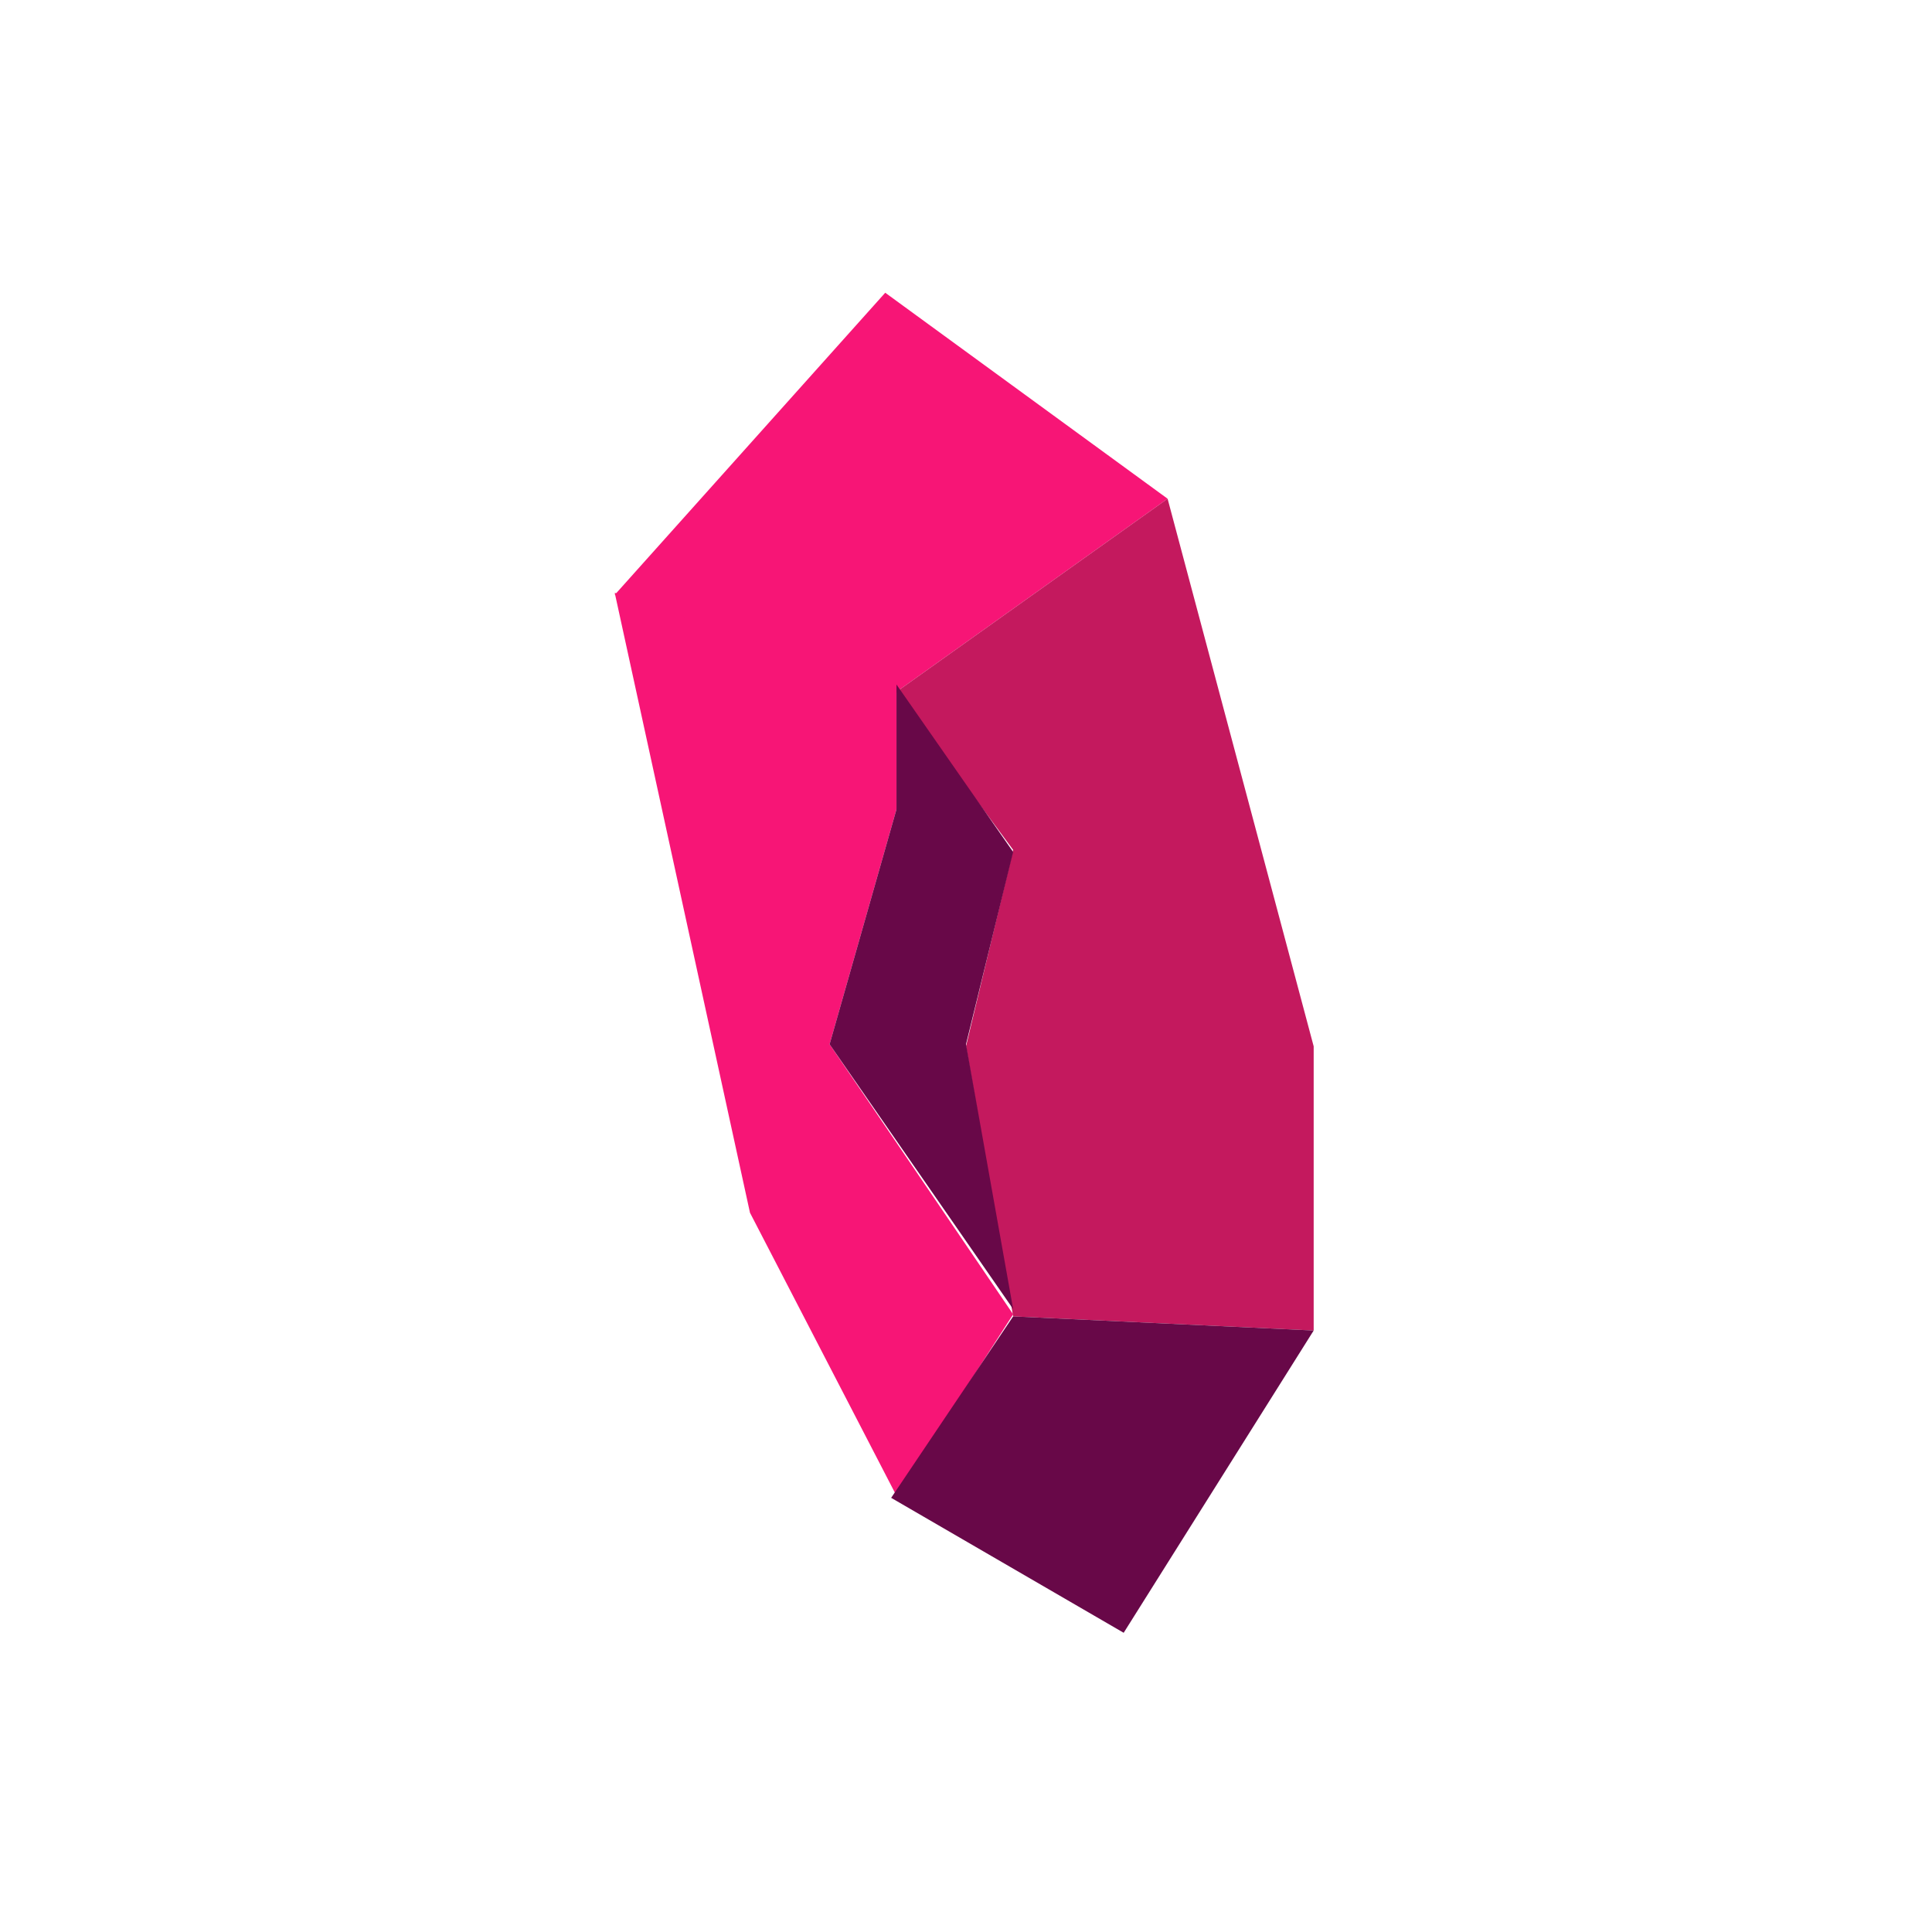 <?xml version="1.0" encoding="UTF-8"?>
<svg width="264px" height="264px" viewBox="0 0 264 264" version="1.1" xmlns="http://www.w3.org/2000/svg" xmlns:xlink="http://www.w3.org/1999/xlink">
    <!-- Generator: Sketch 55.2 (78181) - https://sketchapp.com -->
    <title>Small Scarlet Tashax</title>
    <desc>Created with Sketch.</desc>
    <g id="Small-Scarlet-Tashax" stroke="none" stroke-width="1" fill="none" fill-rule="evenodd">
        <g id="Scarlet-Small" transform="translate(84, 40)">
            <polygon id="Path-3" fill="#F71576" points="36.964 -6.03961325e-14 0 41.284 38.5 54.535 75.547 28.148"></polygon>
            <polygon id="Path-4" fill="#F71576" points="-2.20268248e-13 41 18.482 125.716 38.5 164.389 54.442 139.596 29.363 102.694 38.5 70.59 38.5 54.251"></polygon>
            <polygon id="Path-5" fill="#C4195E" points="75.547 28.148 95.509 102.978 95.509 141.808 54.442 139.88 48 102.978 54.442 76.132 38.5 54.535"></polygon>
            <polygon id="Path-6" fill="#680848" points="37.774 164.673 69.546 183.113 95.509 141.808 54.442 139.88"></polygon>
            <polygon id="Path-2" fill="#680848" points="38.5 53.535 54.442 76.418 48 102.694 54.442 138.88 29.363 102.694 38.5 70.59"></polygon>
        </g>
    </g>
</svg>